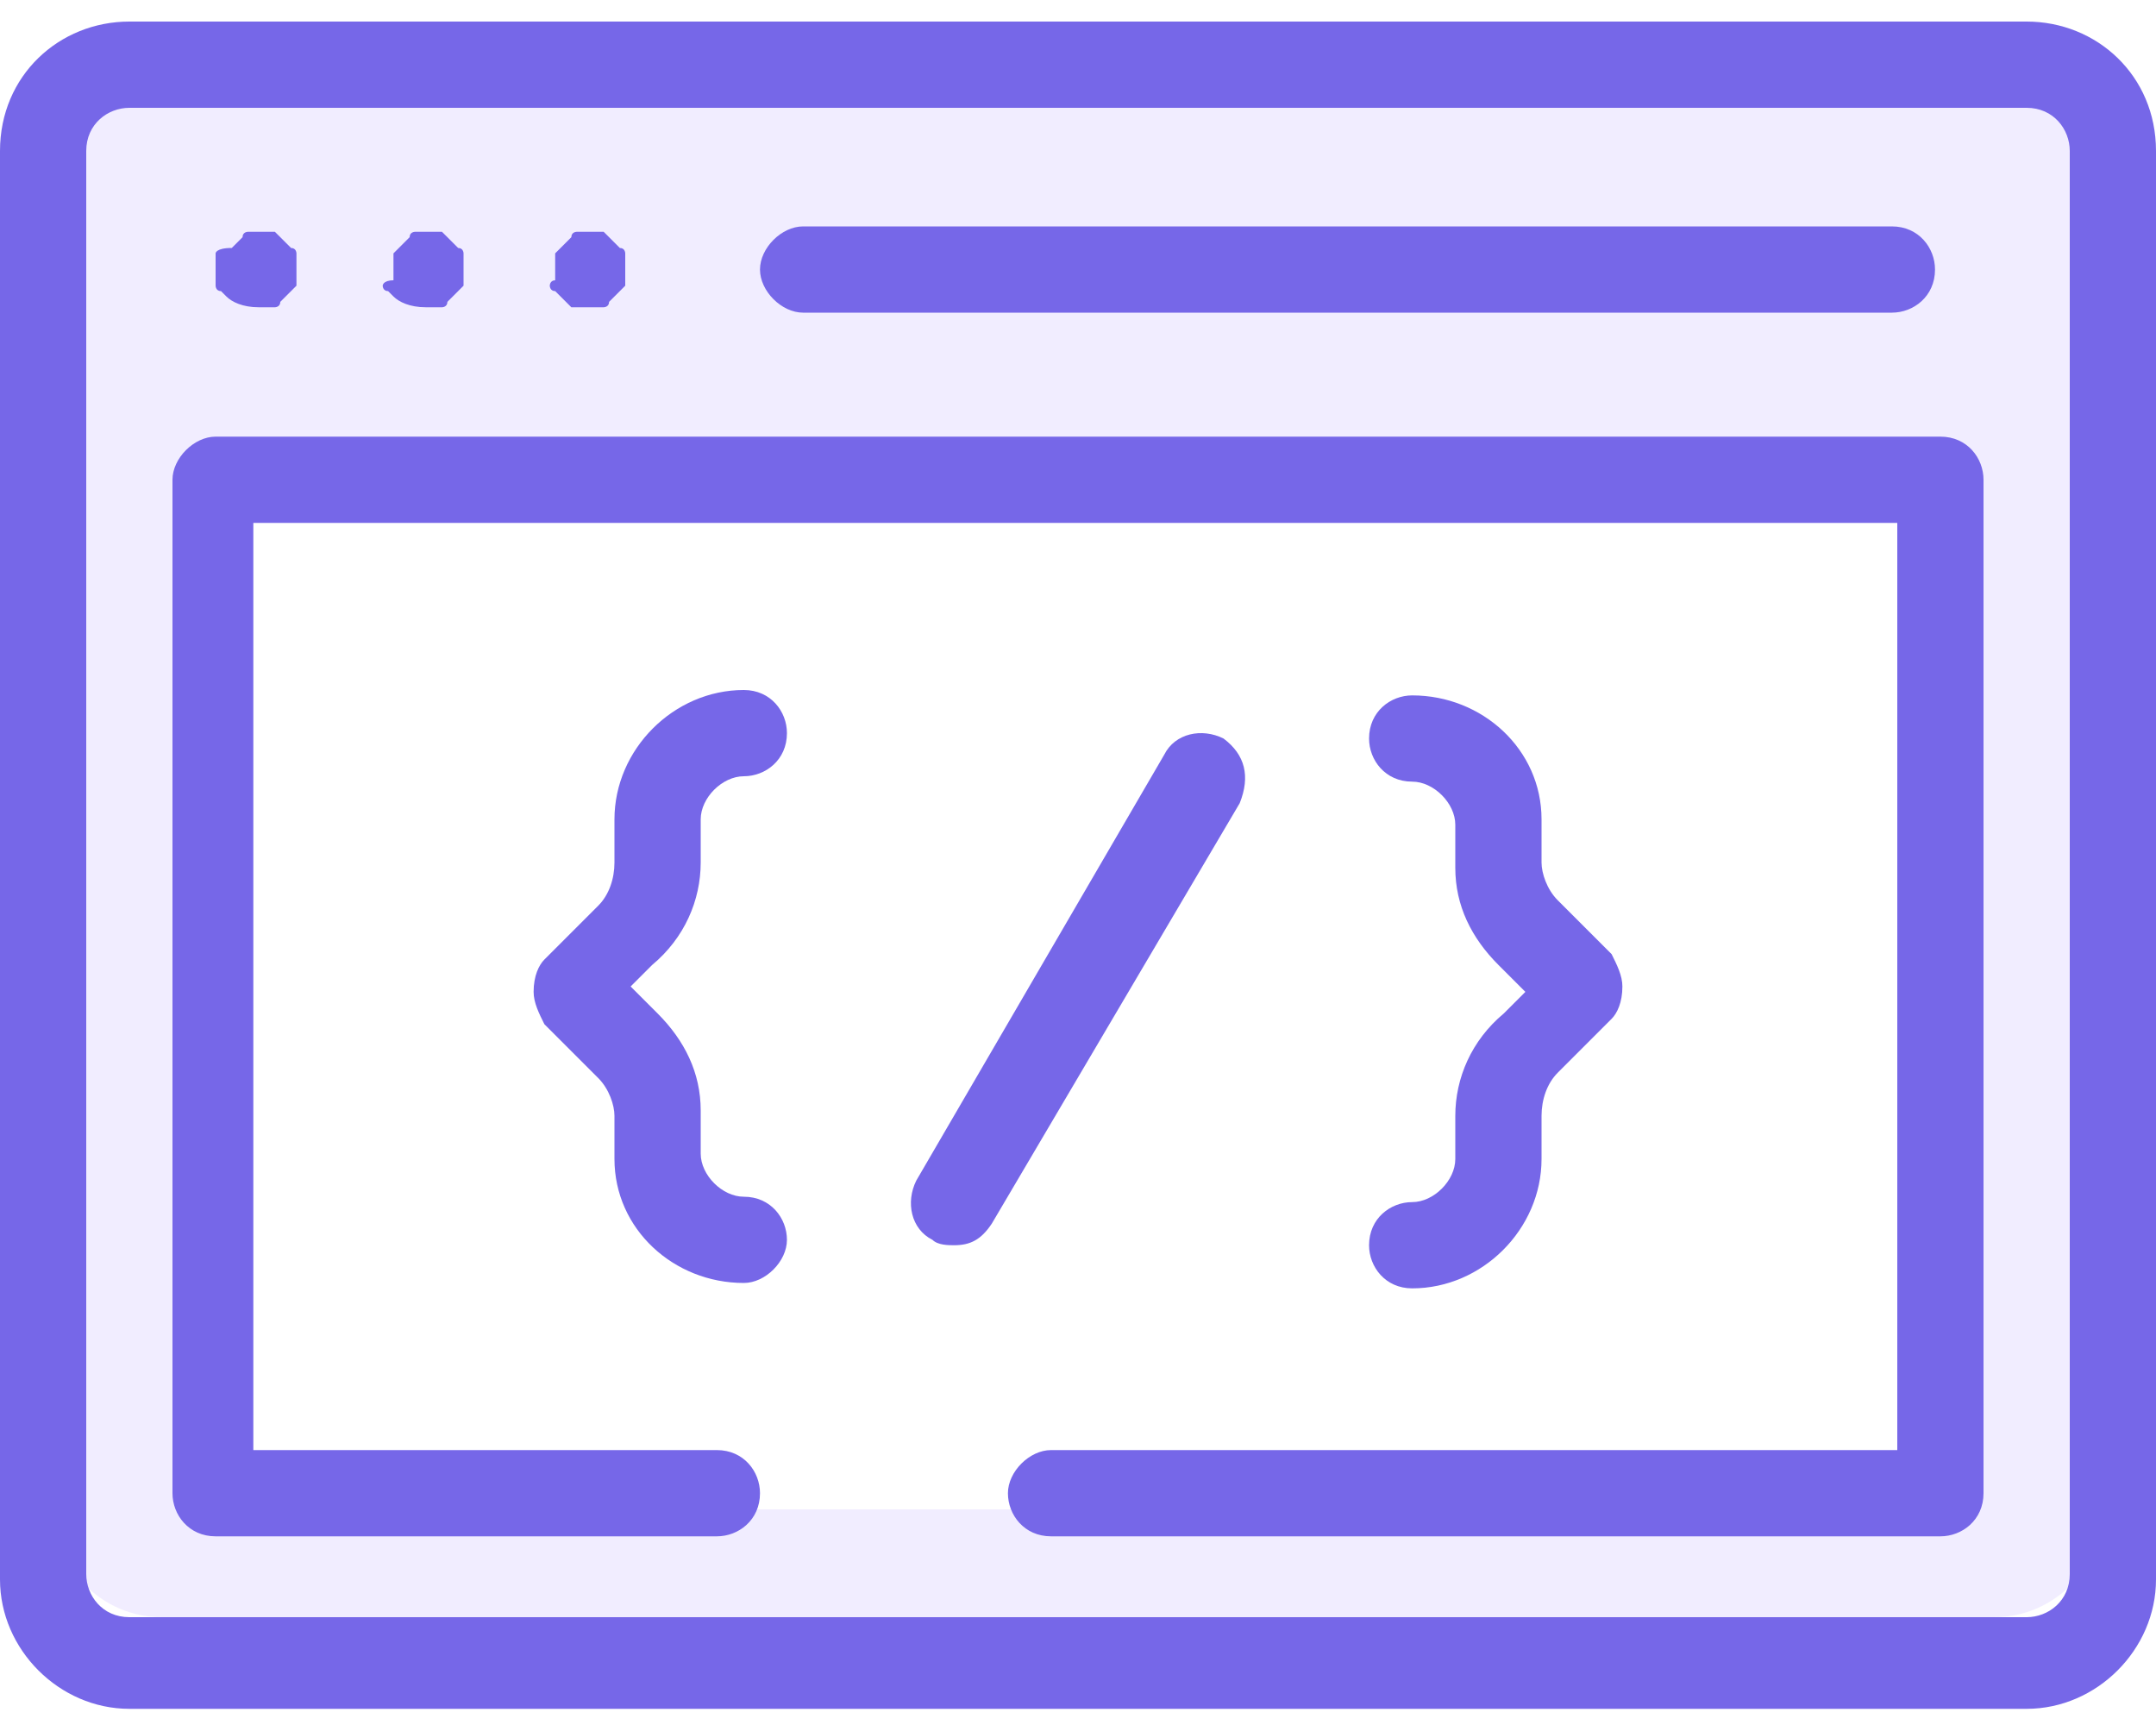 <?xml version="1.0" encoding="utf-8"?>
<!-- Generator: Adobe Illustrator 24.3.0, SVG Export Plug-In . SVG Version: 6.00 Build 0)  -->
<svg version="1.1" id="Layer_1" xmlns="http://www.w3.org/2000/svg" xmlns:xlink="http://www.w3.org/1999/xlink" x="0px" y="0px"
	 viewBox="0 0 40 32" style="enable-background:new 0 0 40 32;" xml:space="preserve">
<style type="text/css">
	.st0{opacity:0.15;fill-rule:evenodd;clip-rule:evenodd;fill:#A38AFF;enable-background:new    ;}
	.st1{fill:#7667E8;}
</style>
<path class="st0" d="M3,1C1.9,1,1,1.9,1,3v25c0,1.1,0.9,2,2,2h34c1.1,0,2-0.9,2-2V3c0-1.1-0.9-2-2-2H3z M36,9H4v19h32V9z"/>
<path class="st1" d="M37.6,0.4H2.4C1.1,0.4,0,1.4,0,2.8v26.5c0,1.3,1.1,2.4,2.4,2.4h35.2c1.3,0,2.4-1.1,2.4-2.4V2.8
	C40,1.4,38.9,0.4,37.6,0.4z M38.4,29.2c0,0.5-0.4,0.8-0.8,0.8H2.4c-0.5,0-0.8-0.4-0.8-0.8V2.8c0-0.5,0.4-0.8,0.8-0.8h35.2
	c0.5,0,0.8,0.4,0.8,0.8V29.2z"/>
<path class="st1" d="M14.9,5.8h20.2c0.4,0,0.8-0.3,0.8-0.8c0-0.4-0.3-0.8-0.8-0.8H14.9c-0.4,0-0.8,0.4-0.8,0.8
	C14.1,5.4,14.5,5.8,14.9,5.8z"/>
<path class="st1" d="M4,5.3c0,0,0,0.1,0.1,0.1c0,0,0.1,0.1,0.1,0.1c0.1,0.1,0.3,0.2,0.6,0.2c0.1,0,0.1,0,0.2,0c0.1,0,0.1,0,0.1,0
	c0,0,0.1,0,0.1-0.1c0,0,0.1-0.1,0.1-0.1c0,0,0.1-0.1,0.1-0.1c0,0,0.1-0.1,0.1-0.1c0,0,0-0.1,0-0.1c0-0.1,0-0.1,0-0.2
	c0-0.1,0-0.1,0-0.2c0-0.1,0-0.1,0-0.1c0,0,0-0.1-0.1-0.1c0,0-0.1-0.1-0.1-0.1c0,0-0.1-0.1-0.1-0.1c0,0-0.1-0.1-0.1-0.1
	c0,0-0.1,0-0.1,0c-0.1,0-0.2,0-0.3,0c-0.1,0-0.1,0-0.1,0c0,0-0.1,0-0.1,0.1c0,0-0.1,0.1-0.1,0.1c0,0-0.1,0.1-0.1,0.1
	C4,4.6,4,4.7,4,4.7c0,0,0,0.1,0,0.1c0,0,0,0.1,0,0.2c0,0.1,0,0.1,0,0.2C4,5.2,4,5.3,4,5.3z"/>
<path class="st1" d="M7.1,5.3c0,0,0,0.1,0.1,0.1c0,0,0.1,0.1,0.1,0.1c0.1,0.1,0.3,0.2,0.6,0.2c0.1,0,0.1,0,0.2,0c0.1,0,0.1,0,0.1,0
	c0,0,0.1,0,0.1-0.1c0,0,0.1-0.1,0.1-0.1c0,0,0.1-0.1,0.1-0.1c0,0,0.1-0.1,0.1-0.1c0,0,0-0.1,0-0.1c0-0.1,0-0.1,0-0.2
	c0-0.1,0-0.1,0-0.2c0-0.1,0-0.1,0-0.1c0,0,0-0.1-0.1-0.1c0,0-0.1-0.1-0.1-0.1c0,0-0.1-0.1-0.1-0.1c0,0-0.1-0.1-0.1-0.1
	c0,0-0.1,0-0.1,0c-0.1,0-0.2,0-0.3,0c-0.1,0-0.1,0-0.1,0c0,0-0.1,0-0.1,0.1c0,0-0.1,0.1-0.1,0.1c0,0-0.1,0.1-0.1,0.1
	c0,0-0.1,0.1-0.1,0.1c0,0,0,0.1,0,0.1c0,0,0,0.1,0,0.2c0,0.1,0,0.1,0,0.2C7.1,5.2,7.1,5.3,7.1,5.3z"/>
<path class="st1" d="M10.2,5.3c0,0,0,0.1,0.1,0.1c0,0,0.1,0.1,0.1,0.1c0,0,0.1,0.1,0.1,0.1c0,0,0.1,0.1,0.1,0.1c0,0,0.1,0,0.1,0
	c0.1,0,0.1,0,0.2,0c0.1,0,0.1,0,0.2,0c0.1,0,0.1,0,0.1,0s0.1,0,0.1-0.1c0,0,0.1-0.1,0.1-0.1c0,0,0.1-0.1,0.1-0.1
	c0,0,0.1-0.1,0.1-0.1c0,0,0-0.1,0-0.1c0-0.1,0-0.1,0-0.2c0-0.1,0-0.1,0-0.2c0-0.1,0-0.1,0-0.1c0,0,0-0.1-0.1-0.1
	c0,0-0.1-0.1-0.1-0.1c0,0-0.1-0.1-0.1-0.1c0,0-0.1-0.1-0.1-0.1c0,0-0.1,0-0.1,0c-0.1,0-0.2,0-0.3,0c-0.1,0-0.1,0-0.1,0
	c0,0-0.1,0-0.1,0.1c0,0-0.1,0.1-0.1,0.1c0,0-0.1,0.1-0.1,0.1c0,0-0.1,0.1-0.1,0.1c0,0,0,0.1,0,0.1c0,0.1,0,0.1,0,0.2
	c0,0.1,0,0.1,0,0.2C10.2,5.2,10.2,5.3,10.2,5.3z"/>
<path class="st1" d="M22.7,13.7c-0.4-0.2-0.9-0.1-1.1,0.3L17,21.9c-0.2,0.4-0.1,0.9,0.3,1.1c0.1,0.1,0.3,0.1,0.4,0.1
	c0.3,0,0.5-0.1,0.7-0.4l4.6-7.8C23.2,14.4,23.1,14,22.7,13.7z"/>
<path class="st1" d="M13,16v-0.8c0-0.4,0.4-0.8,0.8-0.8h0c0.4,0,0.8-0.3,0.8-0.8c0-0.4-0.3-0.8-0.8-0.8h0c-1.3,0-2.4,1.1-2.4,2.4V16
	c0,0.3-0.1,0.6-0.3,0.8l-1,1c-0.1,0.1-0.2,0.3-0.2,0.6c0,0.2,0.1,0.4,0.2,0.6l1,1c0.2,0.2,0.3,0.5,0.3,0.7l0,0.8
	c0,1.3,1.1,2.3,2.4,2.3c0.4,0,0.8-0.4,0.8-0.8c0-0.4-0.3-0.8-0.8-0.8c-0.4,0-0.8-0.4-0.8-0.8l0-0.8c0-0.7-0.3-1.3-0.8-1.8l-0.5-0.5
	l0.4-0.4C12.7,17.4,13,16.7,13,16z"/>
<path class="st1" d="M27,20.7v0.8c0,0.4-0.4,0.8-0.8,0.8h0c-0.4,0-0.8,0.3-0.8,0.8c0,0.4,0.3,0.8,0.8,0.8h0c1.3,0,2.4-1.1,2.4-2.4
	v-0.8c0-0.3,0.1-0.6,0.3-0.8l1-1c0.1-0.1,0.2-0.3,0.2-0.6c0-0.2-0.1-0.4-0.2-0.6l-1-1c-0.2-0.2-0.3-0.5-0.3-0.7l0-0.8
	c0-1.3-1.1-2.3-2.4-2.3c-0.4,0-0.8,0.3-0.8,0.8c0,0.4,0.3,0.8,0.8,0.8c0.4,0,0.8,0.4,0.8,0.8l0,0.8c0,0.7,0.3,1.3,0.8,1.8l0.5,0.5
	l-0.4,0.4C27.3,19.3,27,20,27,20.7z"/>
<path class="st1" d="M36,8.1H4c-0.4,0-0.8,0.4-0.8,0.8v18.8c0,0.4,0.3,0.8,0.8,0.8h9.3c0.4,0,0.8-0.3,0.8-0.8c0-0.4-0.3-0.8-0.8-0.8
	H4.7V9.7h30.5v17.2H19.5c-0.4,0-0.8,0.4-0.8,0.8c0,0.4,0.3,0.8,0.8,0.8H36c0.4,0,0.8-0.3,0.8-0.8V8.9C36.8,8.5,36.5,8.1,36,8.1z"/>
</svg>
